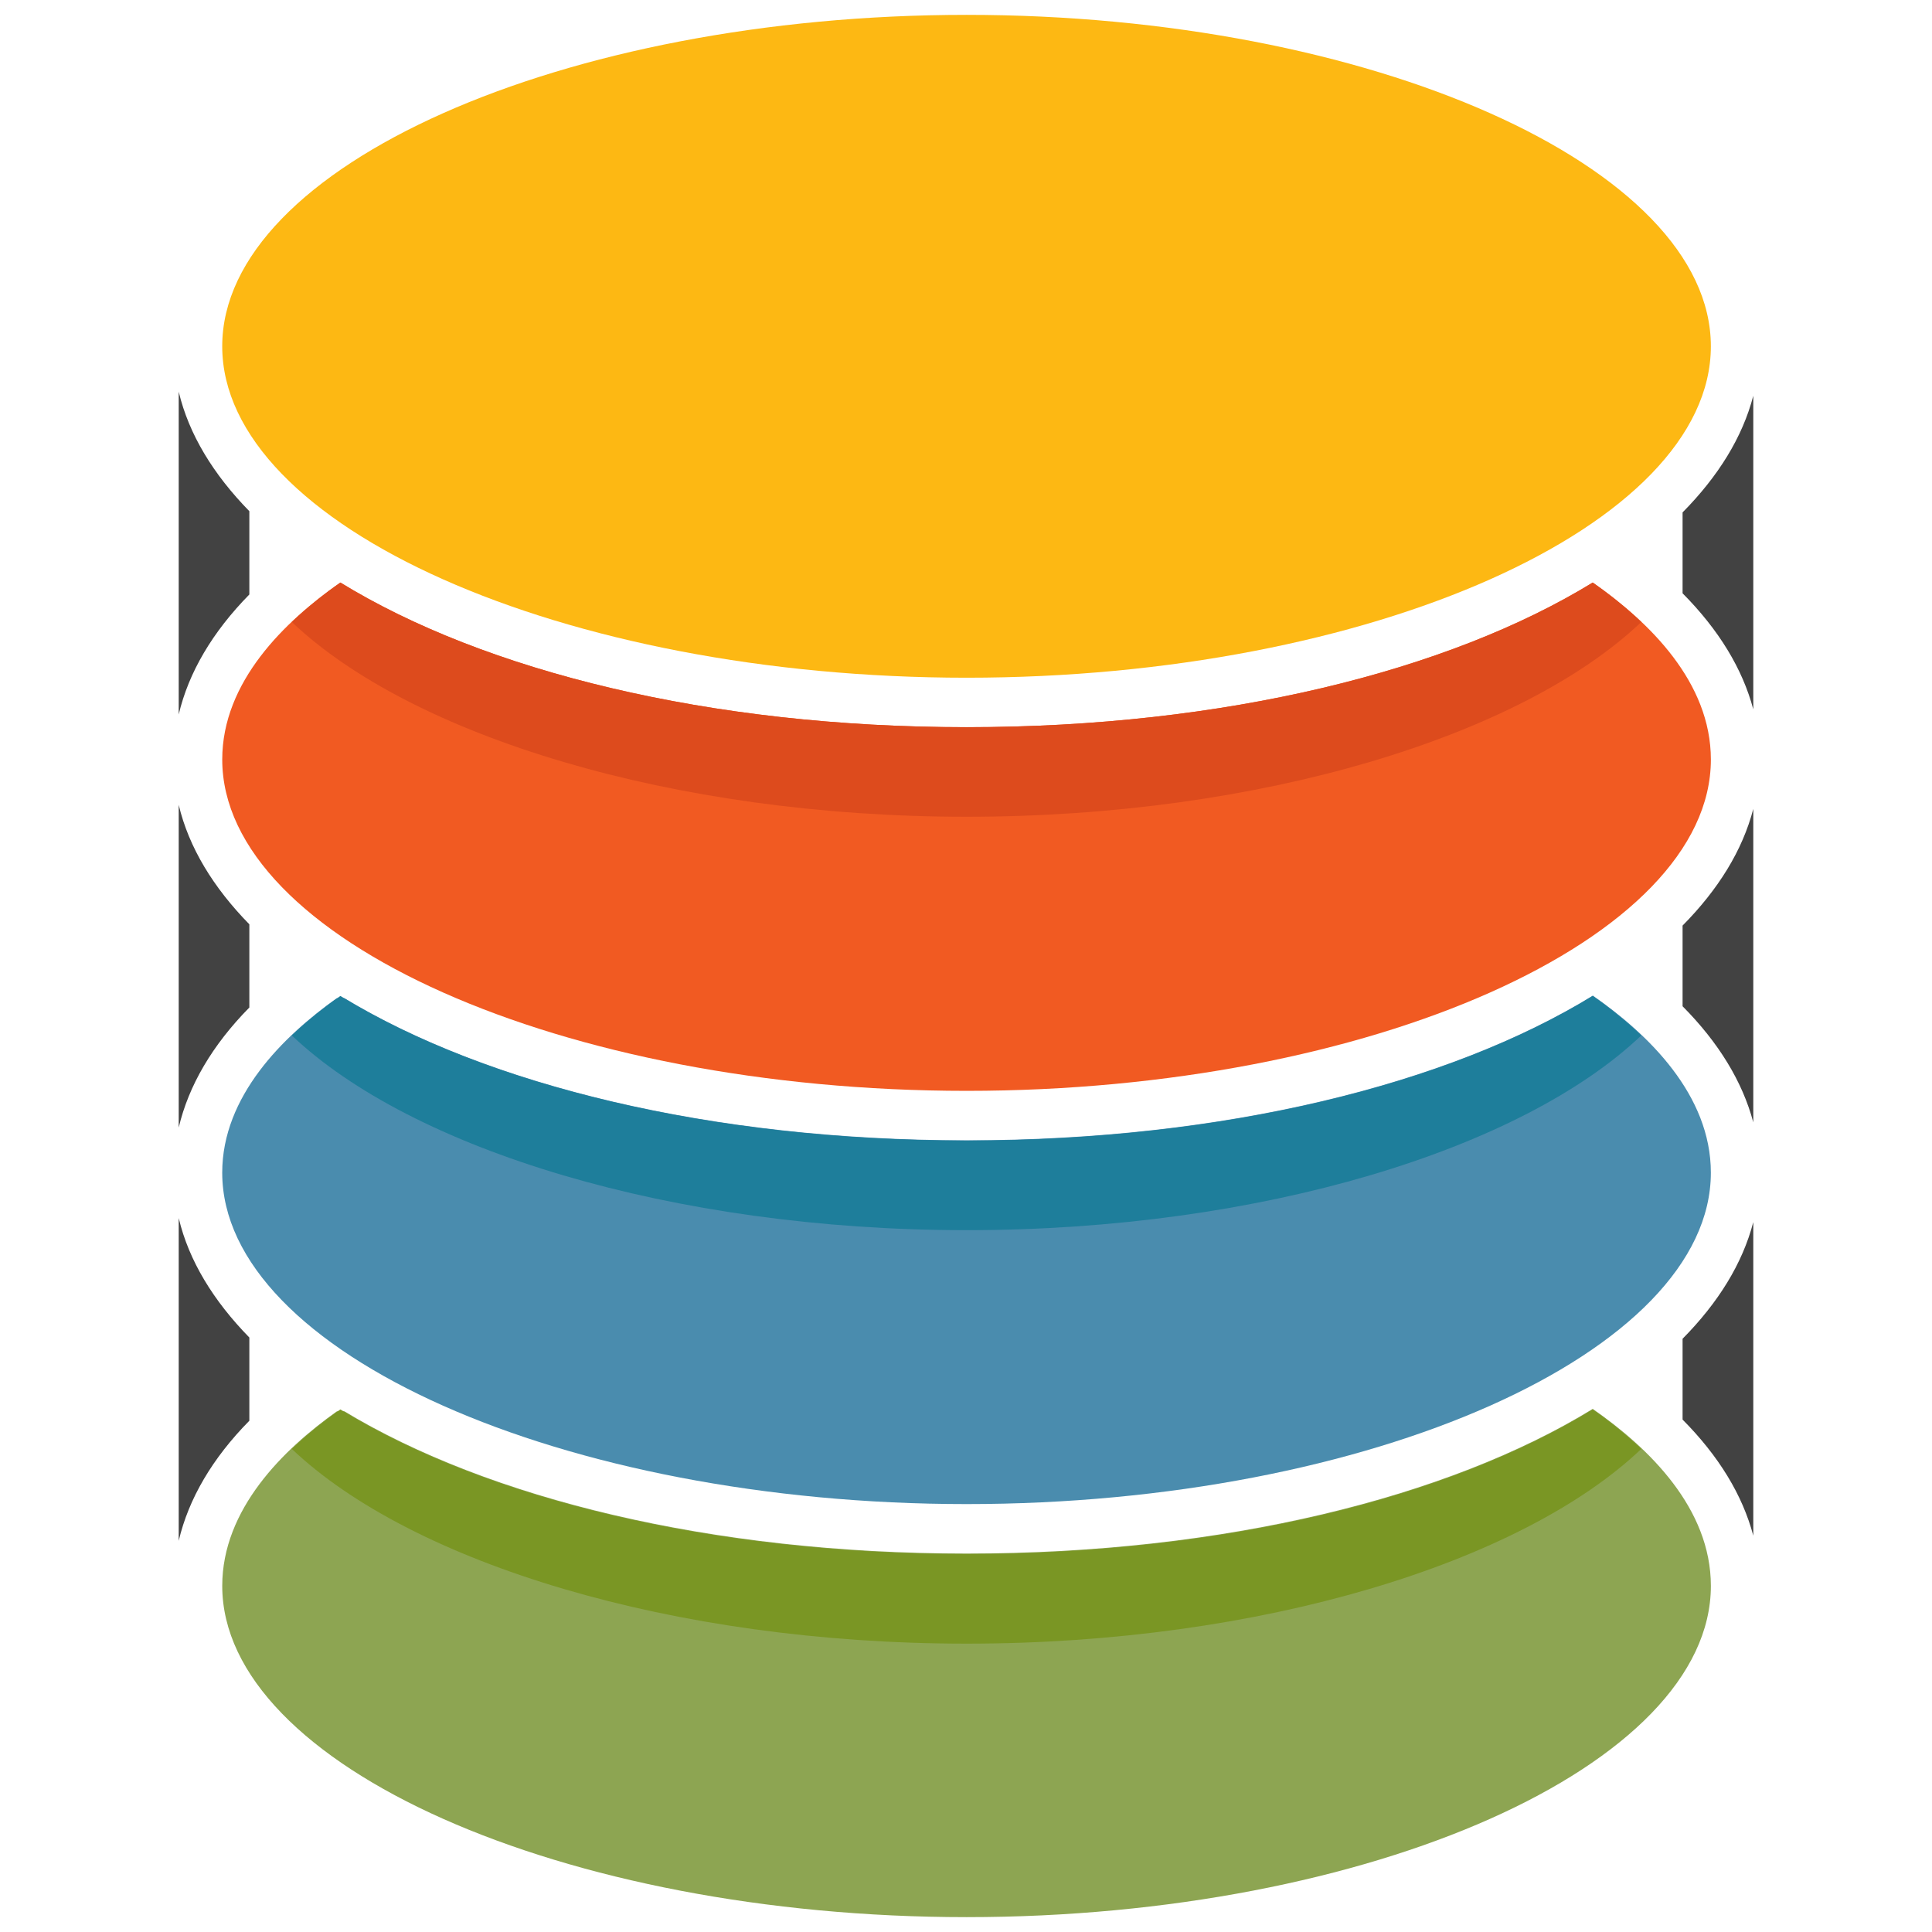 <?xml version="1.0" encoding="utf-8"?>
<!-- Generator: Adobe Illustrator 16.0.0, SVG Export Plug-In . SVG Version: 6.00 Build 0)  -->
<!DOCTYPE svg PUBLIC "-//W3C//DTD SVG 1.1//EN" "http://www.w3.org/Graphics/SVG/1.1/DTD/svg11.dtd">
<svg version="1.1" id="Layer_1" xmlns="http://www.w3.org/2000/svg" xmlns:xlink="http://www.w3.org/1999/xlink" x="0px" y="0px"
	 width="130px" height="130px" viewBox="0 0 130 130" enable-background="new 0 0 130 130" xml:space="preserve">
<rect fill="none" width="130" height="130"/>
<g>
	<path fill="#8DA552" d="M107.171,94.801c-9.694,5.95-24.813,9.733-42.127,9.733c-17.171,0-32.173-3.71-41.872-9.572l-0.506,0.005
		c-3.612,2.559-7.712,6.596-7.712,11.742c0,12.084,22.944,22.291,50.09,22.291c27.148,0,50.077-10.207,50.077-22.291
		C115.12,101.509,110.983,97.447,107.171,94.801z"/>
	<path fill="#4A8CAE" d="M107.179,66.992c-9.694,5.954-24.813,9.737-42.135,9.737c-17.164,0-32.163-3.704-41.872-9.564h-0.511
		c-3.607,2.562-7.708,6.596-7.708,11.74c0,12.086,22.944,22.301,50.09,22.301c27.148,0,50.077-10.215,50.077-22.301
		C115.12,73.673,110.91,69.584,107.179,66.992z"/>
	<path fill="#F15A22" d="M107.171,39.197c-9.701,5.955-24.813,9.733-42.127,9.733c-17.318,0-32.437-3.778-42.141-9.733
		c-3.744,2.602-7.949,6.681-7.949,11.908c0,12.084,22.944,22.296,50.09,22.296c27.148,0,50.077-10.212,50.077-22.296
		C115.12,45.905,110.983,41.849,107.171,39.197z"/>
	<path fill="#DD4B1D" d="M65.043,54.957c19.826,0,37.357-5.457,45.395-13.103c-1.049-0.995-2.166-1.892-3.268-2.656
		c-9.701,5.955-24.813,9.733-42.127,9.733c-17.318,0-32.437-3.778-42.141-9.733c-1.089,0.758-2.211,1.656-3.265,2.656
		C27.682,49.5,45.219,54.957,65.043,54.957z"/>
	<path fill="#1E7E9B" d="M65.043,82.775c19.826,0,37.357-5.454,45.395-13.101c-1.049-0.994-2.166-1.892-3.268-2.659
		c-9.701,5.956-24.813,9.733-42.127,9.733c-17.318,0-32.437-3.777-42.141-9.733c-1.089,0.76-2.211,1.657-3.265,2.659
		C27.682,77.321,45.219,82.775,65.043,82.775z"/>
	<path fill="#7A9624" d="M65.043,110.597c19.826,0,37.357-5.454,45.395-13.101c-1.049-0.994-2.166-1.892-3.268-2.658
		c-9.701,5.955-24.813,9.732-42.127,9.732c-17.318,0-32.437-3.777-42.141-9.732c-1.089,0.76-2.211,1.656-3.265,2.658
		C27.682,105.143,45.219,110.597,65.043,110.597z"/>
	<path fill="#FDB813" d="M65.043,1c-27.146,0-50.09,10.21-50.09,22.301c0,12.089,22.944,22.301,50.09,22.301
		c27.148,0,50.077-10.211,50.077-22.301C115.12,11.21,92.191,1,65.043,1z"/>
	<path fill="#424242" d="M12.025,75.872c0.667-2.827,2.263-5.553,4.753-8.079v-5.598c-2.424-2.476-4.073-5.171-4.753-8.038V75.872z
		 M12.025,48.075c0.667-2.83,2.271-5.547,4.753-8.074v-5.604c-2.424-2.478-4.073-5.173-4.753-8.04V48.075z M12.025,103.677
		c0.667-2.832,2.263-5.553,4.753-8.079v-5.599c-2.424-2.479-4.073-5.171-4.753-8.037V103.677z M113.217,67.708
		c2.432,2.451,4.032,5.078,4.758,7.812V54.429c-0.726,2.798-2.365,5.433-4.758,7.851V67.708z M113.217,95.521
		c2.432,2.448,4.032,5.073,4.758,7.811v-21.1c-0.726,2.794-2.365,5.431-4.758,7.85V95.521z M113.217,34.479v5.442
		c2.432,2.451,4.032,5.073,4.758,7.81V26.629C117.249,29.427,115.609,32.059,113.217,34.479z"/>
</g>
</svg>
